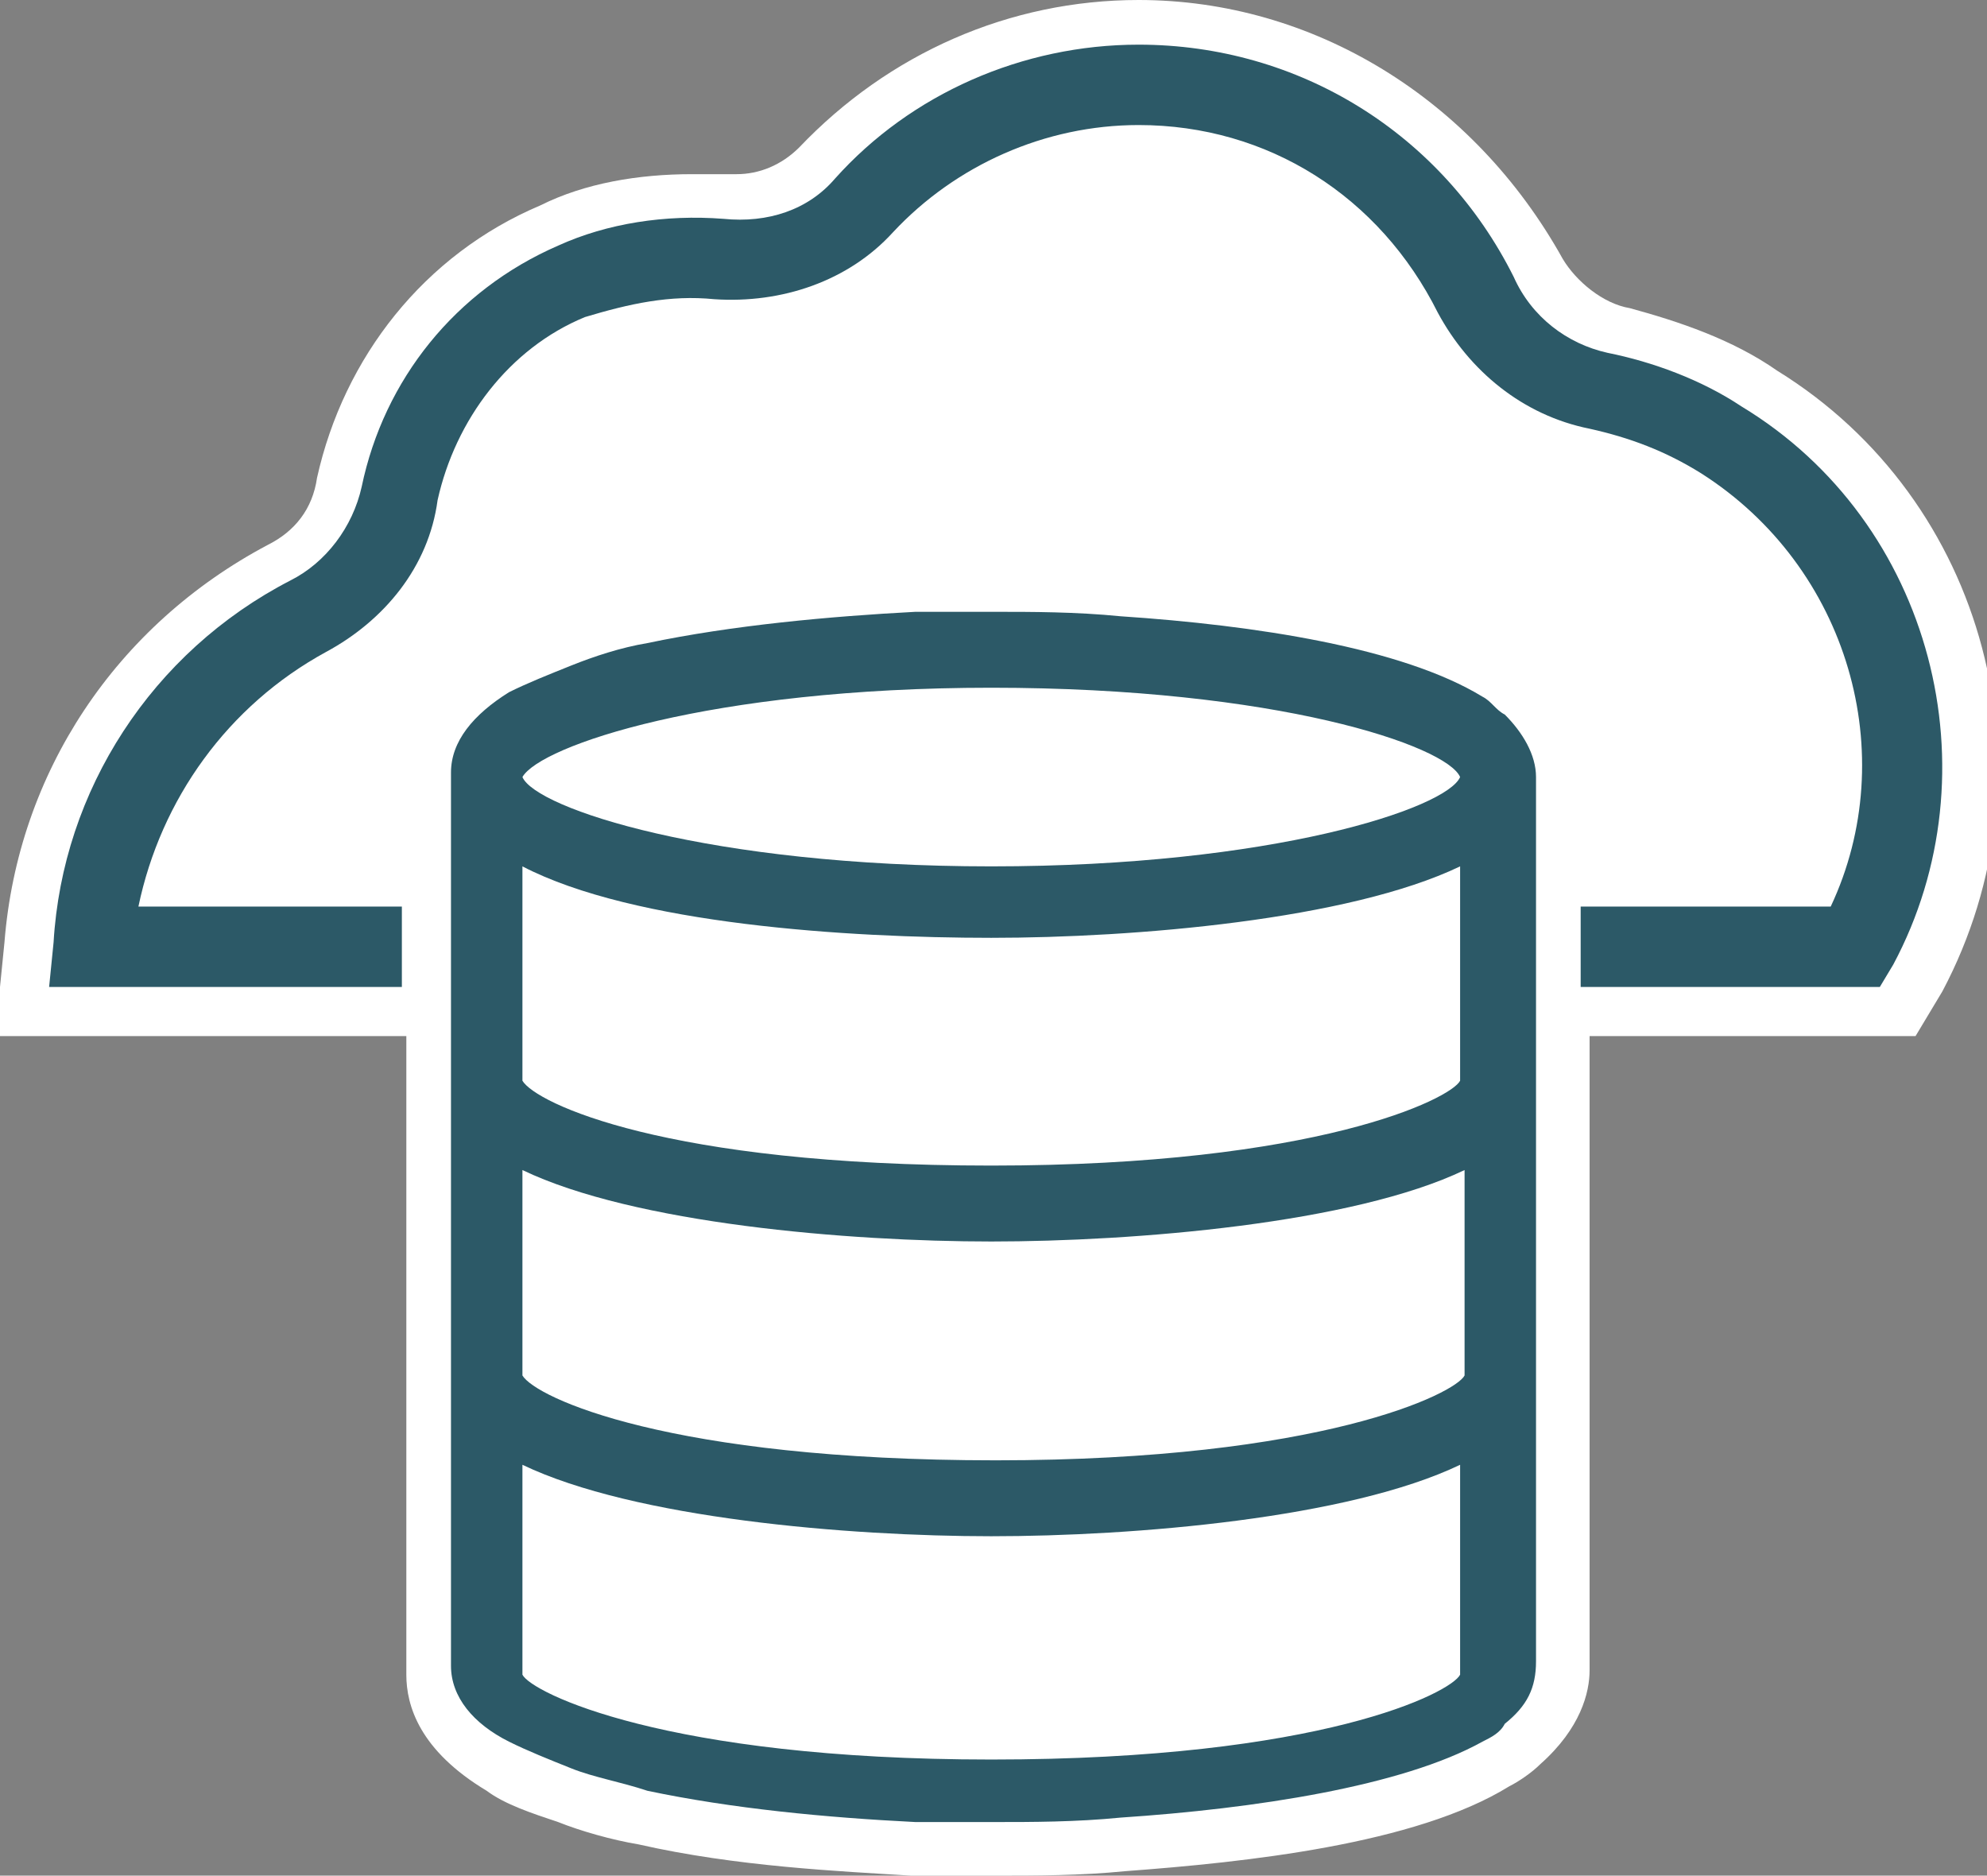 <?xml version="1.0" encoding="utf-8"?>
<!-- Generator: Adobe Illustrator 24.0.2, SVG Export Plug-In . SVG Version: 6.00 Build 0)  -->
<svg version="1.1" id="Layer_1" xmlns="http://www.w3.org/2000/svg" xmlns:xlink="http://www.w3.org/1999/xlink" x="0px" y="0px"
	 viewBox="0 0 44.5 42" style="enable-background:new 0 0 44.5 42;" xml:space="preserve">
<rect x="0" y="0" width="44.5" height="42" fill="#808080" stroke="none"/>
<g>
	<g>
		<path style="fill:#FFFFFF;" d="M22.3,41.5c-0.6,0-1.2,0-1.8,0c-1.6-0.1-3.9-0.2-6.1-0.7c-0.7-0.1-1.3-0.3-1.8-0.5
			c-0.6-0.2-1.1-0.4-1.5-0.7c-1-0.6-1.5-1.3-1.5-2.2V22.7h-9l0.1-1.5c0.3-3.6,2.4-6.8,5.6-8.5c0.7-0.4,1.2-1,1.3-1.8
			C8.1,8.3,9.8,6.1,12.2,5c1-0.4,2.1-0.7,3.2-0.7c0.2,0,0.5,0,0.7,0c0.1,0,0.2,0,0.3,0c0.7,0,1.3-0.3,1.8-0.8c1.9-2,4.5-3.1,7.2-3.1
			c3.8,0,7.1,2.1,8.8,5.4c0.4,0.7,1,1.2,1.8,1.4c1.1,0.2,2.2,0.7,3.2,1.3c4.5,2.8,6,8.6,3.5,13.3l-0.4,0.7h-7.5v14.8
			c0,0.7-0.3,1.2-0.9,1.8c-0.2,0.1-0.4,0.3-0.6,0.4c-2.1,1.2-6.1,1.7-8.3,1.8C24.1,41.5,23.2,41.5,22.3,41.5z"/>
		<path style="fill:#FFFFFF;" d="M25.5,1c3.6,0,6.8,2,8.4,5.2C34.3,7,35.1,7.6,36,7.8c1.1,0.2,2.1,0.7,3,1.2
			c4.2,2.7,5.7,8.2,3.3,12.6l-0.3,0.5h-7.7v15.3c0,0.5-0.3,1-0.7,1.4c-0.2,0.1-0.3,0.3-0.5,0.4c-1.8,1-5.1,1.5-8.1,1.7
			c-1,0.1-2,0.1-2.8,0.1c-0.6,0-1.2,0-1.8,0c-1.9-0.1-4.1-0.3-6-0.7c-0.6-0.1-1.2-0.3-1.7-0.5s-1-0.4-1.4-0.6
			c-0.8-0.5-1.3-1-1.3-1.7V22.2h-9l0.1-1c0.3-3.5,2.3-6.5,5.3-8.1c0.8-0.4,1.4-1.2,1.6-2.1c0.5-2.4,2.1-4.4,4.4-5.4
			c1-0.4,2-0.6,3-0.6c0.2,0,0.5,0,0.7,0c0.1,0,0.2,0,0.3,0c0.8,0,1.6-0.3,2.2-0.9C20.4,2.1,22.9,1,25.5,1 M25.5,0
			c-2.9,0-5.6,1.2-7.6,3.3c-0.4,0.4-0.9,0.6-1.4,0.6c-0.1,0-0.1,0-0.2,0c-0.3,0-0.5,0-0.8,0c-1.2,0-2.4,0.2-3.4,0.7
			C9.5,5.7,7.7,8,7.1,10.7C7,11.4,6.6,11.9,6,12.2c-3.4,1.8-5.6,5.1-5.9,8.9l-0.1,1L0,23.2h1.1h8v14.3c0,0.7,0.3,1.7,1.8,2.6
			c0.4,0.3,1,0.5,1.6,0.7c0.5,0.2,1.2,0.4,1.8,0.5c2.2,0.5,4.5,0.6,6.1,0.7c0.6,0,1.3,0,1.9,0c0.9,0,1.9,0,2.9-0.1
			c2.7-0.2,6.5-0.6,8.6-1.9c0.2-0.1,0.5-0.3,0.7-0.5c0.9-0.8,1.1-1.6,1.1-2.1V23.2h6.7h0.6l0.3-0.5l0.3-0.5c2.6-4.9,1-11-3.7-13.9
			c-1-0.7-2.2-1.1-3.3-1.4c-0.6-0.1-1.2-0.6-1.5-1.1C33,2.2,29.4,0,25.5,0L25.5,0z"/>
	</g>
	<g>
		<path style="fill:#2C5967;" d="M39,9.1c-0.9-0.6-2-1-3-1.2c-0.9-0.2-1.7-0.8-2.1-1.7C32.3,3,29.1,1,25.5,1c-2.6,0-5.1,1.1-6.8,3
			c-0.6,0.7-1.5,1-2.5,0.9c-1.3-0.1-2.6,0.1-3.7,0.6c-2.3,1-3.9,3-4.4,5.4c-0.2,0.9-0.8,1.7-1.6,2.1c-3.1,1.6-5.1,4.7-5.3,8.1
			l-0.1,1h5.7H7h2v-1.8H7H6.8H3.1c0.5-2.4,2-4.5,4.2-5.7c1.3-0.7,2.3-1.9,2.5-3.4c0.4-1.8,1.6-3.4,3.3-4.1C14.1,6.8,15,6.6,16,6.7
			c1.5,0.1,3-0.4,4-1.5c1.4-1.5,3.4-2.4,5.5-2.4c2.9,0,5.4,1.6,6.7,4.2c0.7,1.3,1.9,2.3,3.4,2.6c0.9,0.2,1.7,0.5,2.5,1
			c3.3,2.1,4.5,6.3,2.9,9.7h-5.6v1.8h6.7l0.3-0.5C44.7,17.3,43.3,11.7,39,9.1z"/>
		<path style="fill:#2C5967;" d="M34.4,17.6C34.4,17.6,34.4,17.5,34.4,17.6c0-0.1,0-0.2,0-0.2c0-0.5-0.3-1-0.7-1.4
			c-0.2-0.1-0.3-0.3-0.5-0.4c-1.8-1.1-5.1-1.6-8.1-1.8c-1-0.1-2-0.1-2.8-0.1c-0.6,0-1.2,0-1.8,0c-1.9,0.1-4.1,0.3-6,0.7
			c-0.6,0.1-1.2,0.3-1.7,0.5c-0.5,0.2-1,0.4-1.4,0.6c-0.8,0.5-1.3,1.1-1.3,1.8c0,0,0,0.1,0,0.1c0,0,0,0.1,0,0.1v6.3v0.3v6.4v0.2v6.6
			c0,0.7,0.5,1.3,1.3,1.7c0.4,0.2,0.9,0.4,1.4,0.6s1.1,0.3,1.7,0.5c1.9,0.4,4,0.6,6,0.7c0.6,0,1.3,0,1.8,0c0.8,0,1.8,0,2.8-0.1
			c3-0.2,6.3-0.7,8.1-1.7c0.2-0.1,0.4-0.2,0.5-0.4c0.5-0.4,0.7-0.8,0.7-1.4v-6.6v-0.2v-6.4v-0.3V17.6z M22.2,15.4
			c6.4,0,10.2,1.3,10.5,2c-0.3,0.7-4.2,2-10.5,2s-10.2-1.3-10.5-2C12.1,16.7,15.9,15.4,22.2,15.4z M11.7,19.4
			C14.2,20.7,19,21,22.2,21s8-0.4,10.5-1.6v4.8c-0.2,0.4-3.2,1.9-10.5,1.9S12,24.7,11.7,24.2V19.4z M32.8,26.2v4.6
			c-0.2,0.4-3.2,1.9-10.5,1.9S12,31.3,11.7,30.8v-4.6c2.5,1.2,7.3,1.6,10.5,1.6S30.3,27.4,32.8,26.2z M22.2,39.4
			c-7.3,0-10.3-1.5-10.5-1.9v-4.7c2.5,1.2,7.3,1.6,10.5,1.6s8-0.4,10.5-1.6v4.7C32.5,37.9,29.6,39.4,22.2,39.4z"/>
	</g>
</g>
</svg>
